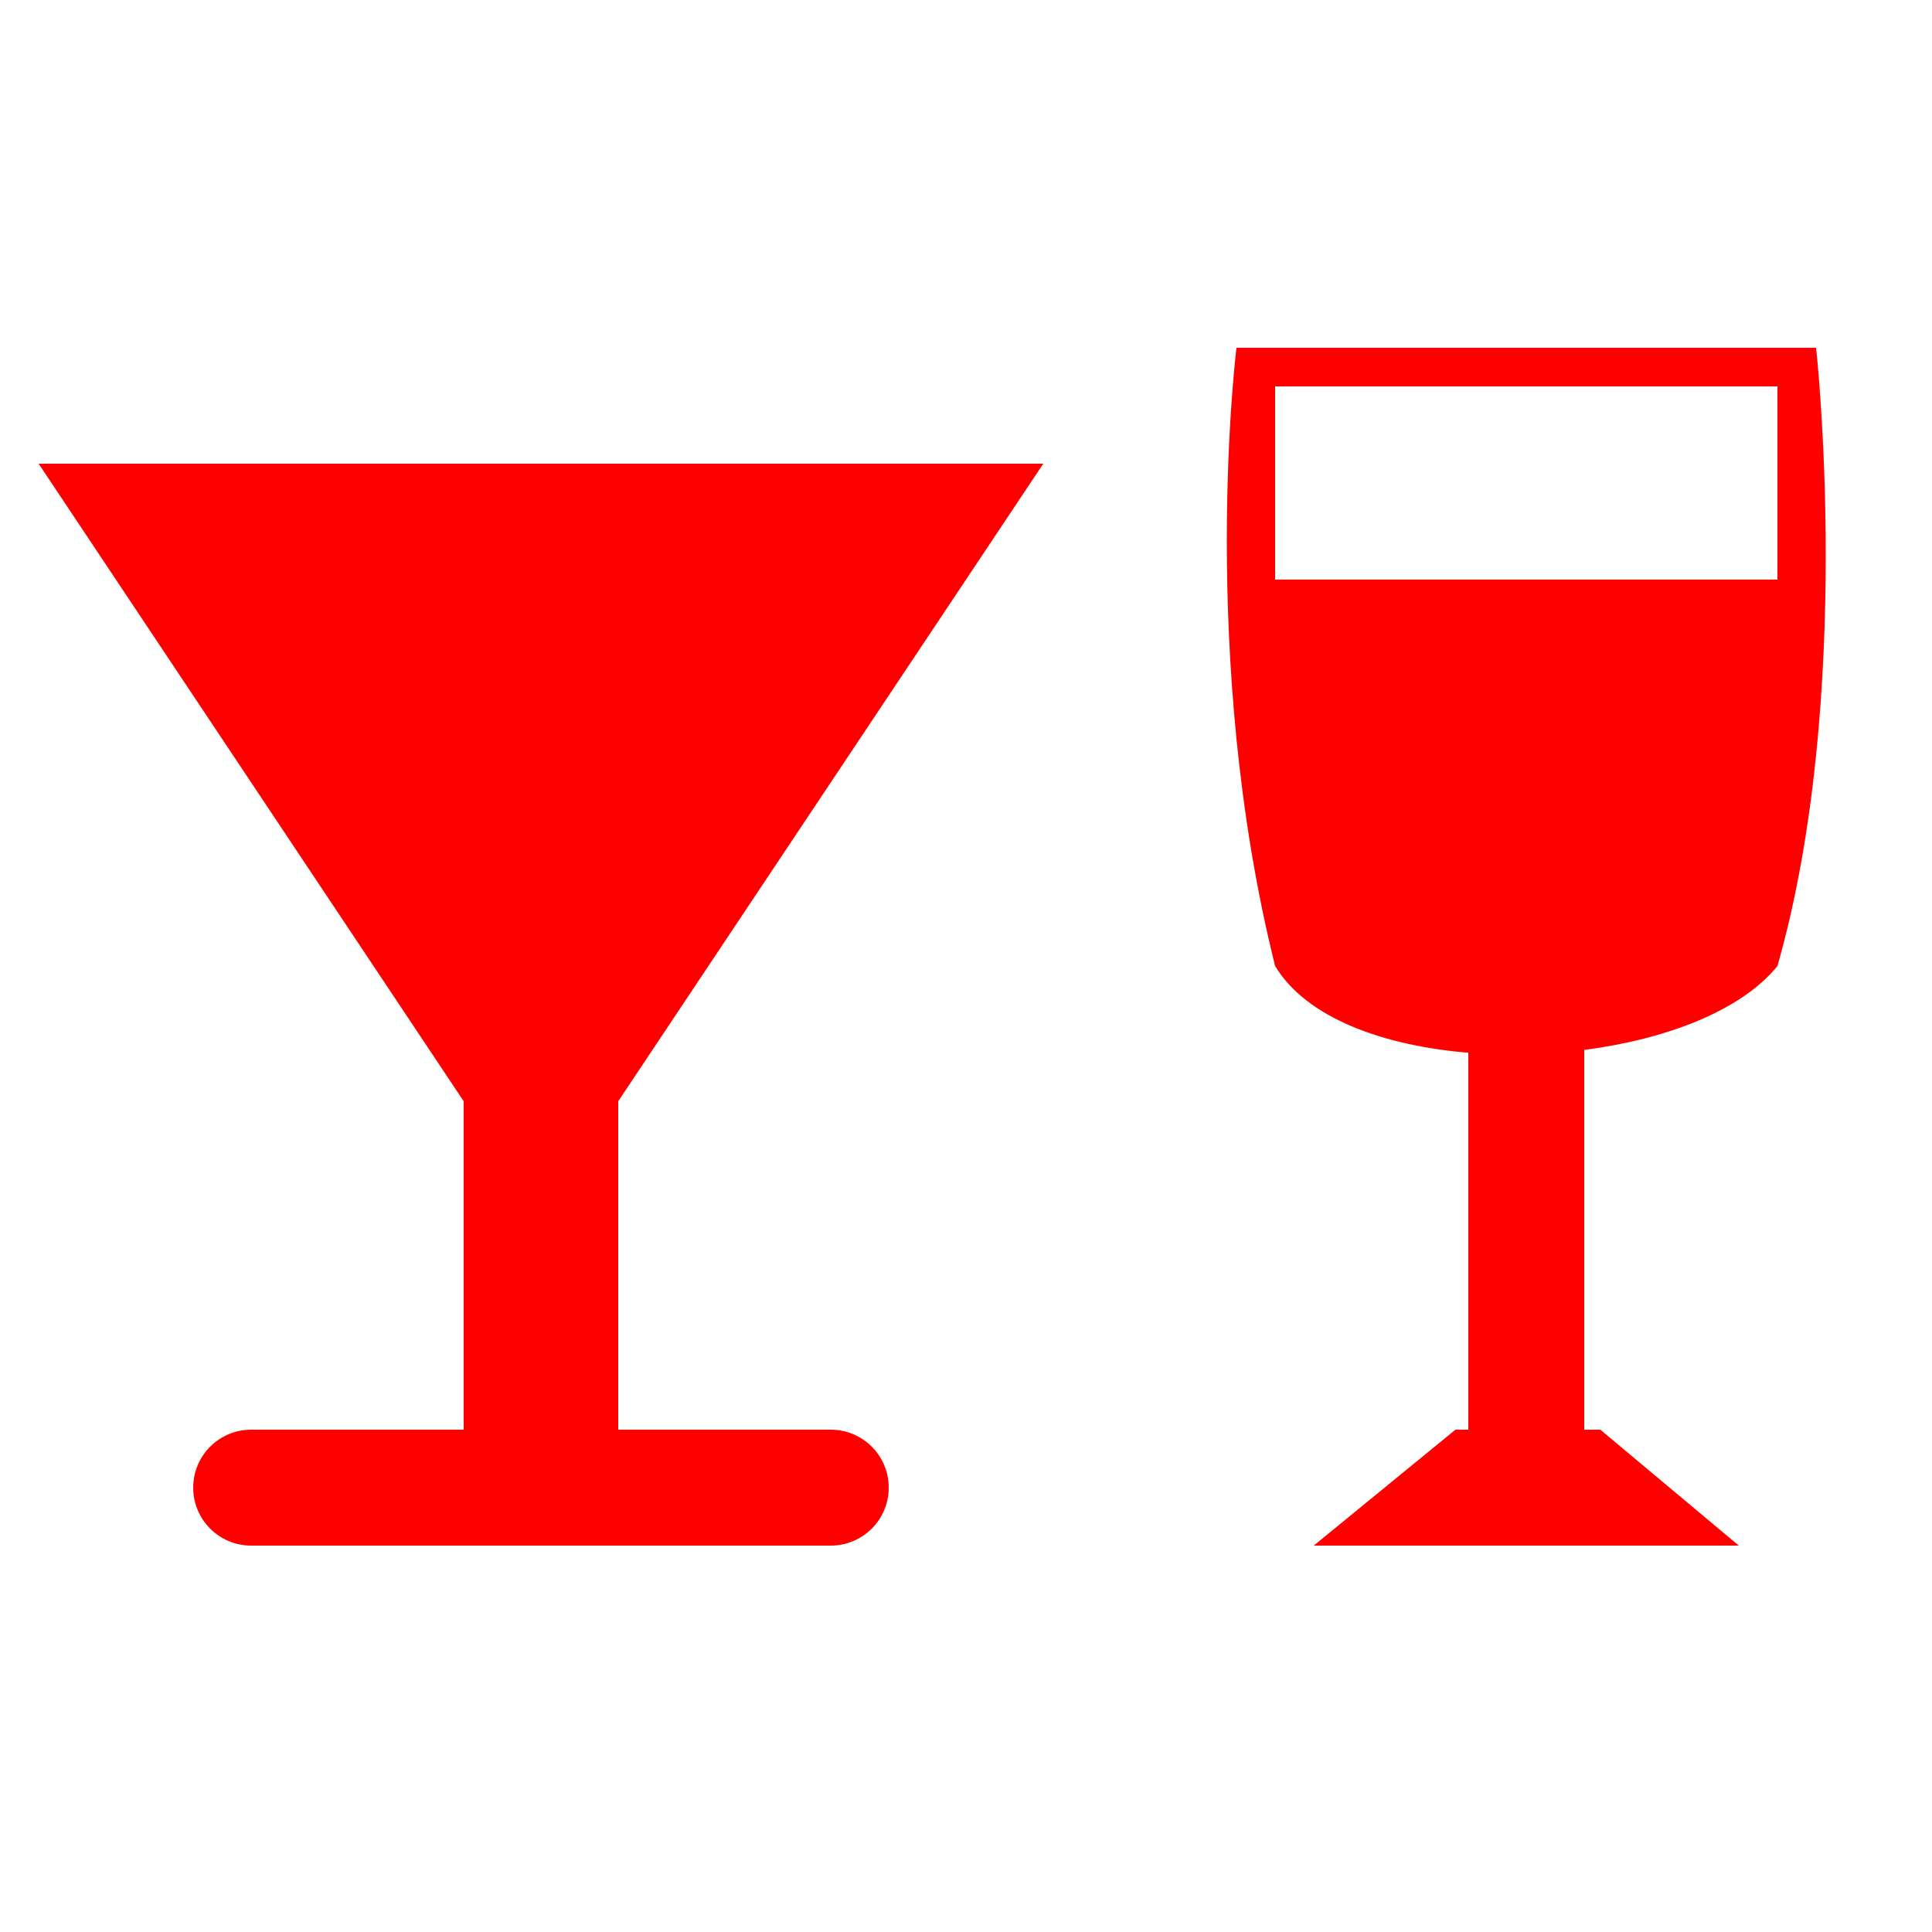 <?xml version="1.0" encoding="UTF-8" standalone="no"?>
<svg
   xmlns:dc="http://purl.org/dc/elements/1.1/"
   xmlns:cc="http://creativecommons.org/ns#"
   xmlns:rdf="http://www.w3.org/1999/02/22-rdf-syntax-ns#"
   xmlns:svg="http://www.w3.org/2000/svg"
   xmlns="http://www.w3.org/2000/svg"
   xmlns:sodipodi="http://sodipodi.sourceforge.net/DTD/sodipodi-0.dtd"
   xmlns:inkscape="http://www.inkscape.org/namespaces/inkscape"
   version="1.2"
   width="50"
   height="50"
   viewBox="0 0 50 50"
   overflow="inherit"
   id="svg3990"
   sodipodi:docname="night-club.svg"
   inkscape:version="0.92.2 (5c3e80d, 2017-08-06)">
  <defs
     id="defs3994" />
  <sodipodi:namedview
     pagecolor="#ffffff"
     bordercolor="#666666"
     borderopacity="1"
     objecttolerance="10"
     gridtolerance="10"
     guidetolerance="10"
     inkscape:pageopacity="0"
     inkscape:pageshadow="2"
     inkscape:window-width="1521"
     inkscape:window-height="1098"
     id="namedview3992"
     showgrid="false"
     inkscape:zoom="4.72"
     inkscape:cx="25"
     inkscape:cy="25"
     inkscape:window-x="0"
     inkscape:window-y="60"
     inkscape:window-maximized="0"
     inkscape:current-layer="svg3990" />
  <path
     d="M47 9h-15s-1 8 1 16c.804 1.34 2.79 2.062 5 2.245v9.755h-.333l-3.667 3h11l-3.584-3h-.416v-9.828c2.12-.275 4.063-1.014 5-2.172 2-7 1-16 1-16zm-1 6h-13v-5h13v5zm-24.5 22h-5.5v-8.5l11-16.5h-26l11 16.5v8.5h-5.5c-.829 0-1.5.672-1.5 1.5s.671 1.5 1.5 1.5h15c.829 0 1.5-.672 1.5-1.5s-.671-1.5-1.5-1.5z"
     id="path3988"
     style="fill:#ff0000" />
</svg>
